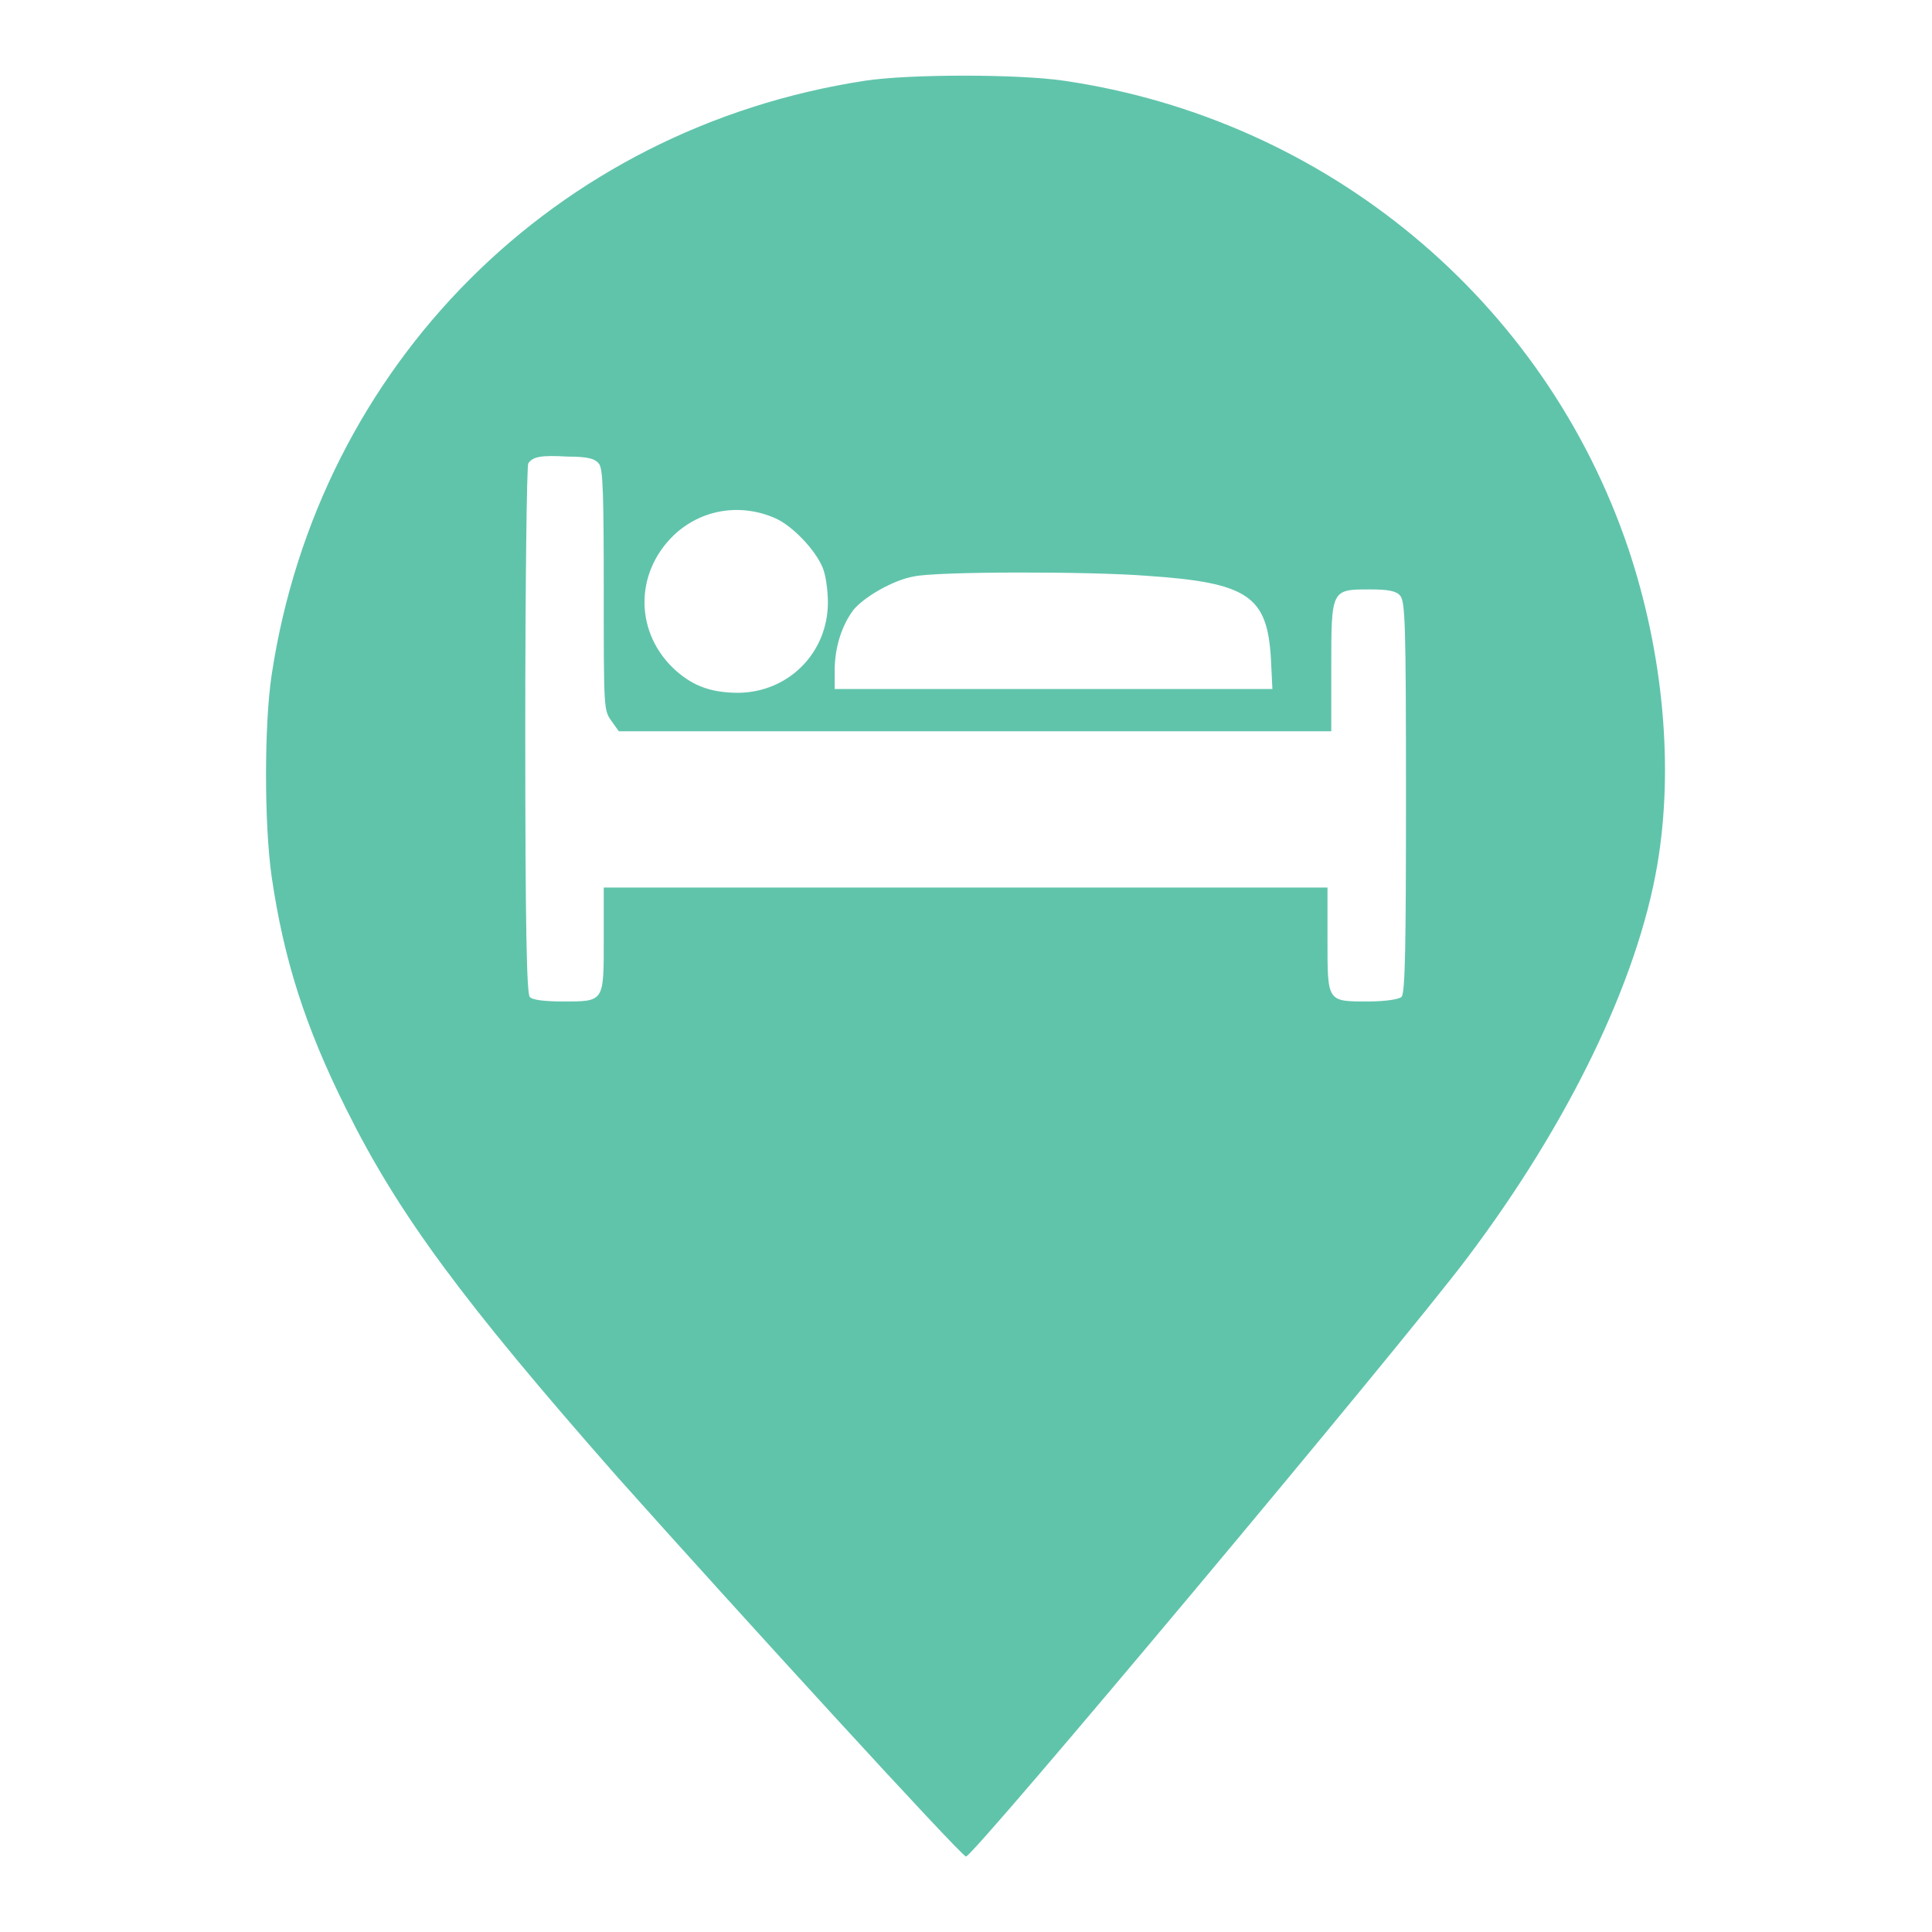 <!--?xml version="1.0" encoding="utf-8"?-->
<!-- Svg Vector Icons : http://www.onlinewebfonts.com/icon -->

<svg version="1.1" xmlns="http://www.w3.org/2000/svg" xmlns:xlink="http://www.w3.org/1999/xlink" x="0px" y="0px" viewBox="0 0 256 256" enable-background="new 0 0 256 256" xml:space="preserve">
<g><g><g><path fill="#60c4ab" data-title="Layer 0" xs="0" d="M114.6,10.7C73.5,17,42.2,48.4,36,89.4c-1,6.6-1,19.8,0,26.8c1.6,10.9,4.4,19.8,9.9,30.8c6.9,13.9,15.4,25.4,35.9,48.7C97.5,213.3,127.4,246,128,246c1,0,57.6-67.6,66.4-79.3c13.5-17.9,22.6-36.8,25.2-52.1c2.2-12.9,0.8-28-3.8-41.8c-11.1-33-40-57-74.8-62.1C134.9,9.8,120.5,9.8,114.6,10.7z M79.4,61.5c0.5,0.7,0.6,4.2,0.6,16.7c0,15.7,0,15.9,1,17.3l1,1.4h47.2h47.2v-8.5c0-10.3,0-10.3,5.1-10.3c2.4,0,3.5,0.2,4,0.8c0.7,0.7,0.8,3.7,0.8,26.7c0,19.6-0.1,26.1-0.6,26.5c-0.3,0.3-2.1,0.6-4.4,0.6c-5.5,0-5.4,0.1-5.4-8.3v-6.8h-48H80v6.8c0,8.4,0.1,8.3-5.4,8.3c-2.4,0-4.1-0.2-4.4-0.6c-0.4-0.4-0.6-8.9-0.6-35.4c0-19.1,0.2-35,0.4-35.3c0.6-0.9,1.7-1.1,5.2-0.9C78,60.5,78.9,60.8,79.4,61.5z M102.8,68.7c2.2,1,5.2,4.1,6.2,6.5c0.4,0.9,0.7,3,0.7,4.6c0,6.7-5.2,11.9-11.8,12c-3.5,0-5.9-0.8-8.3-2.9C84.1,84,84,76,89.3,70.9C92.9,67.5,98.1,66.6,102.8,68.7z M152,76.3c13.4,0.9,15.9,2.7,16.4,10.9l0.2,4.1h-29h-29v-2.5c0-2.9,0.9-5.9,2.5-8c1.4-1.7,5.2-3.9,7.9-4.4C123.9,75.7,144.4,75.7,152,76.3z"/></g></g></g>
</svg>